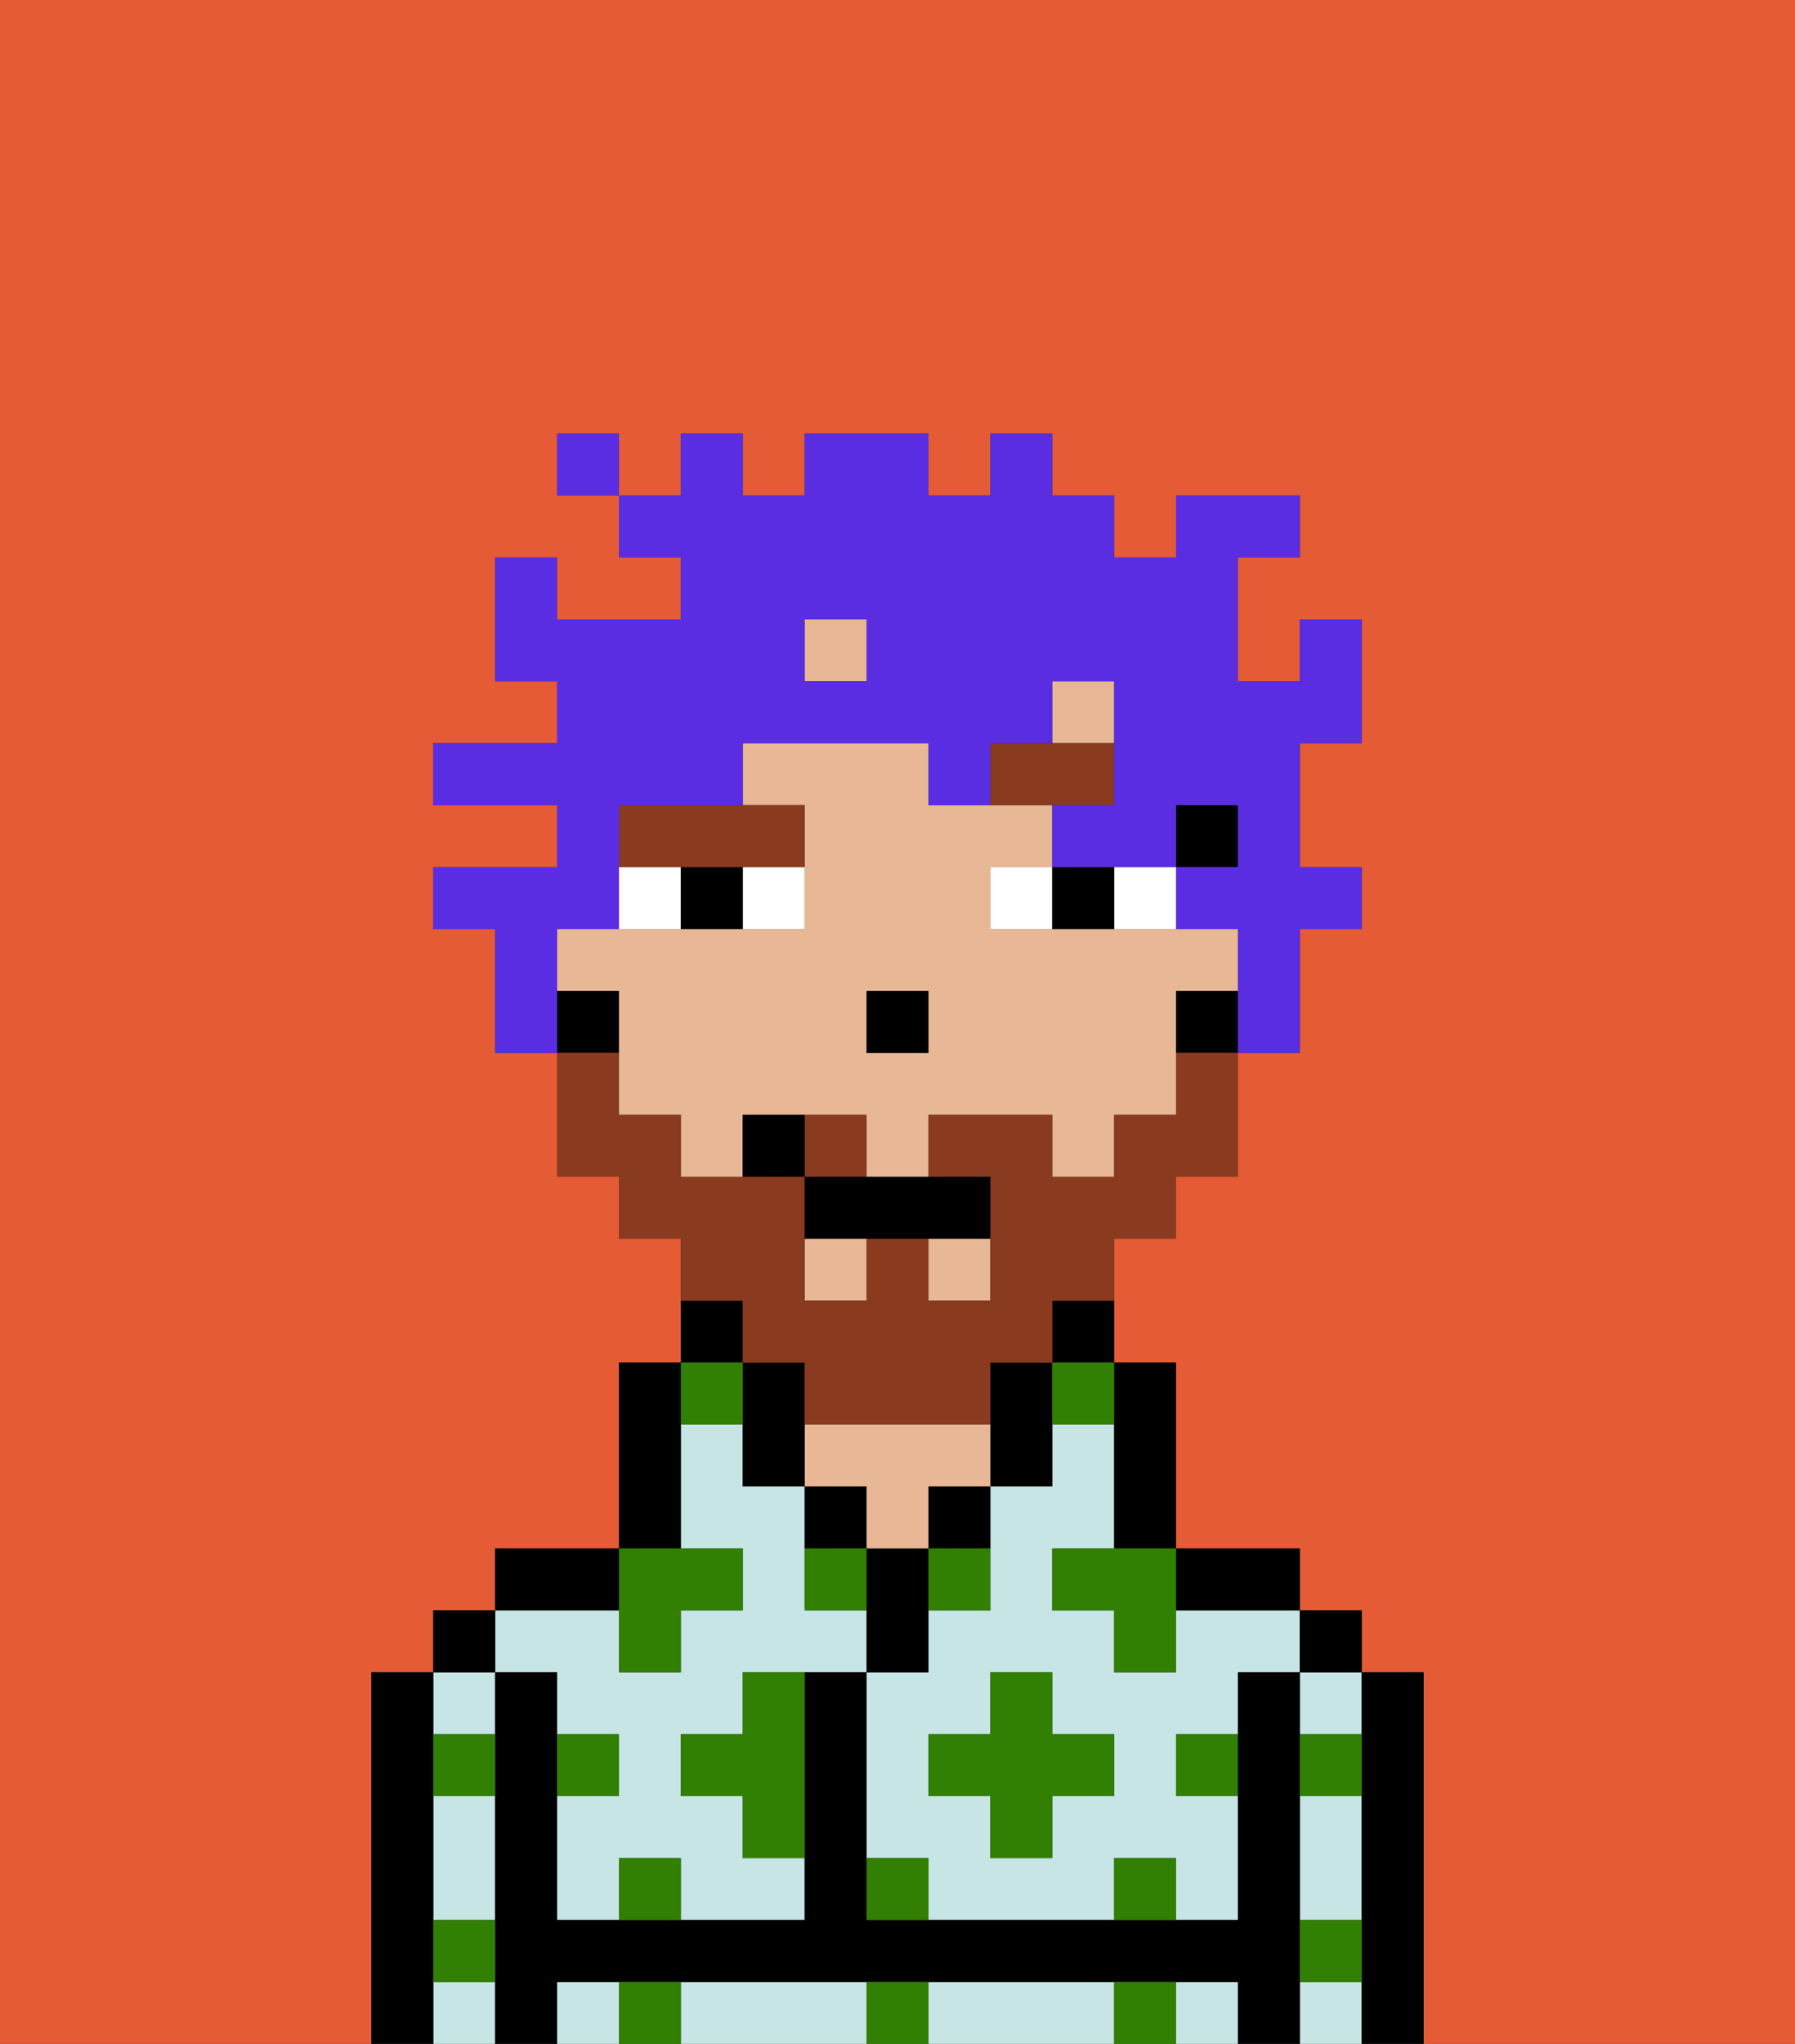 <svg xmlns="http://www.w3.org/2000/svg" viewBox="0 0 29 33"><rect x="0" y="0" width="29" height="33" fill="#333333" stroke="none"/><defs><style>polygon,rect,path{shape-rendering:crispedges;}.wa112-1{fill:#e55b35;}.wa112-2{fill:#c6e5e4;}.wa112-3{fill:#000000;}.wa112-4{fill:#e8b795;}.wa112-5{fill:#317f03;}.wa112-6{fill:#ffffff;}.wa112-7{fill:#893a1f;}.wa112-8{fill:#893a1f;}.wa112-9{fill:#5a2de2;}</style></defs><path class="wa112-1" d="M0,33H6V27H7V26H8V25h2V22h1V20H10V19H9V17H8V15H7V14H9V13H7V12H9V11H8V9H9v1h2V9H10V8H9V7h1V8h1V7h1V8h1V7h2V8h1V7h1V8h1V9h1V8h2V9H20v2h1V10h1v2H21v2h1v1H21v2H20v2H19v1H18v2h1v3h2v1h1v1h1v6h6V0H0Z"/><path class="wa112-2" d="M19,26v1H18V26H17V25h1V23H17v1H16v2H15v1H14v3h1v1h3V30h1v1h1V29H19V28h1V27h1V26H19Zm-1,3H17v1H16V29H15V28h1V27h1v1h1Z"/><rect class="wa112-2" x="21" y="32" width="1" height="1"/><path class="wa112-2" d="M21,30v1h1V29H21Z"/><rect class="wa112-2" x="21" y="27" width="1" height="1"/><rect class="wa112-2" x="9" y="32" width="1" height="1"/><path class="wa112-2" d="M13,32H11v1h3V32Z"/><path class="wa112-2" d="M17,32H15v1h3V32Z"/><rect class="wa112-2" x="19" y="32" width="1" height="1"/><rect class="wa112-2" x="7" y="32" width="1" height="1"/><path class="wa112-2" d="M7,30v1H8V29H7Z"/><rect class="wa112-2" x="7" y="27" width="1" height="1"/><path class="wa112-2" d="M9,27v1h1v1H9v2h1V30h1v1h2V30H12V29H11V28h1V27h2V26H13V24H12V23H11v2h1v1H11v1H10V26H8v1Z"/><path class="wa112-3" d="M23,27H22v6h1V27Z"/><rect class="wa112-3" x="21" y="26" width="1" height="1"/><path class="wa112-3" d="M21,31V27H20v4H14V27H13v4H9V27H8v6H9V32H20v1h1V31Z"/><path class="wa112-3" d="M20,26h1V25H19v1Z"/><path class="wa112-3" d="M18,24v1h1V22H18v2Z"/><path class="wa112-3" d="M17,22h1V21H17Z"/><path class="wa112-3" d="M17,24V22H16v2Z"/><path class="wa112-3" d="M15,25h1V24H15Z"/><path class="wa112-3" d="M15,26V25H14v2h1Z"/><path class="wa112-3" d="M14,24H13v1h1Z"/><path class="wa112-4" d="M14,25h1V24h1V23H13v1h1Z"/><path class="wa112-3" d="M12,21H11v1h1Z"/><path class="wa112-3" d="M11,24V22H10v3h1Z"/><path class="wa112-3" d="M10,25H8v1h2Z"/><rect class="wa112-3" x="7" y="26" width="1" height="1"/><path class="wa112-3" d="M7,31V27H6v6H7V31Z"/><rect class="wa112-3" x="19" y="13" width="1" height="1"/><rect class="wa112-4" x="15" y="20" width="1" height="1"/><rect class="wa112-4" x="13" y="20" width="1" height="1"/><rect class="wa112-4" x="13" y="10" width="1" height="1"/><rect class="wa112-4" x="17" y="11" width="1" height="1"/><path class="wa112-4" d="M20,16V15H16V14h1V13H15V12H12v1h1v2H9v1h1v2h1v1h1V18h2v1h1V18h2v1h1V18h1V16Zm-5,1H14V16h1Z"/><path class="wa112-3" d="M19,16v1h1V16Z"/><path class="wa112-3" d="M13,22H12v2h1V22Z"/><path class="wa112-3" d="M10,16H9v1h1Z"/><rect class="wa112-3" x="14" y="16" width="1" height="1"/><path class="wa112-5" d="M10,30v1h1V30Z"/><path class="wa112-5" d="M10,32v1h1V32Z"/><path class="wa112-5" d="M12,28H11v1h1v1h1V27H12Z"/><polygon class="wa112-5" points="10 27 11 27 11 26 12 26 12 25 11 25 10 25 10 26 10 27"/><path class="wa112-5" d="M15,26h1V25H15Z"/><path class="wa112-5" d="M13,25v1h1V25Z"/><polygon class="wa112-5" points="17 27 16 27 16 28 15 28 15 29 16 29 16 30 17 30 17 29 18 29 18 28 17 28 17 27"/><polygon class="wa112-5" points="17 25 17 26 18 26 18 27 19 27 19 26 19 25 18 25 17 25"/><path class="wa112-5" d="M7,29H8V28H7Z"/><path class="wa112-5" d="M10,28H9v1h1Z"/><path class="wa112-5" d="M21,29h1V28H21Z"/><path class="wa112-5" d="M19,29h1V28H19Z"/><path class="wa112-5" d="M21,32h1V31H21Z"/><path class="wa112-5" d="M7,32H8V31H7Z"/><path class="wa112-5" d="M14,30v1h1V30Z"/><path class="wa112-5" d="M14,32v1h1V32Z"/><path class="wa112-5" d="M18,30v1h1V30Z"/><path class="wa112-5" d="M18,32v1h1V32Z"/><path class="wa112-5" d="M12,23V22H11v1Z"/><path class="wa112-5" d="M17,23h1V22H17Z"/><path class="wa112-6" d="M12,15h1V14H12Z"/><path class="wa112-6" d="M11,14H10v1h1Z"/><path class="wa112-6" d="M19,15V14H18v1Z"/><path class="wa112-6" d="M16,15h1V14H16Z"/><path class="wa112-3" d="M11,14v1h1V14Z"/><path class="wa112-3" d="M18,15V14H17v1Z"/><path class="wa112-7" d="M18,13V12H16v1h2Z"/><path class="wa112-7" d="M12,14h1V13H10v1h2Z"/><path class="wa112-8" d="M14,18H13v1h1Z"/><path class="wa112-8" d="M12,22h1v1h3V22h1V21h1V20h1V19h1V17H19v1H18v1H17V18H15v1h1v2H15V20H14v1H13V19H11V18H10V17H9v2h1v1h1v1h1Z"/><path class="wa112-3" d="M13,19v1h3V19H13Z"/><path class="wa112-3" d="M12,18v1h1V18Z"/><path class="wa112-9" d="M9,15h1V13h2V12h3v1h1V12h1V11h1v2H17v1h2V13h1v1H19v1h1v2h1V15h1V14H21V12h1V10H21v1H20V9h1V8H19V9H18V8H17V7H16V8H15V7H13V8H12V7H11V8H10V9h1v1H9V9H8v2H9v1H7v1H9v1H7v1H8v2H9V15Zm4-5h1v1H13Z"/><rect class="wa112-9" x="9" y="7" width="1" height="1"/></svg>
